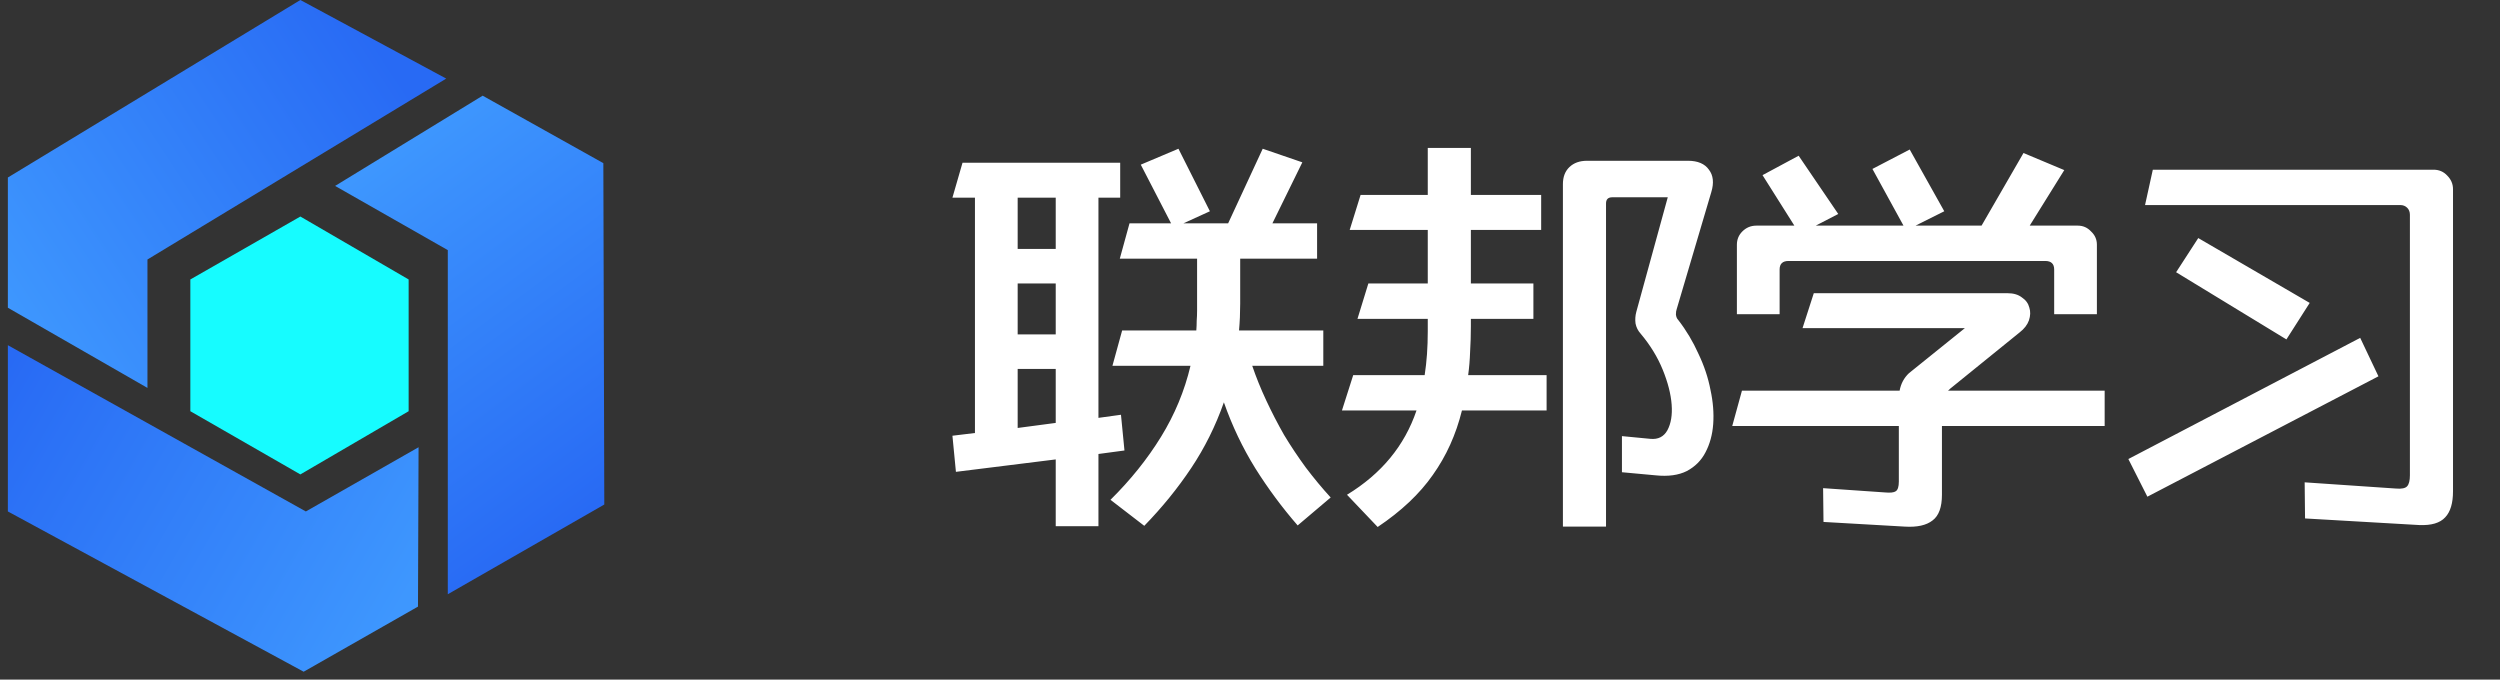 <svg width="103" height="28" viewBox="0 0 103 28" fill="none" xmlns="http://www.w3.org/2000/svg">
<rect x="0" y="0" width="103" height="28" fill="#333333" stroke="none"/>
<path d="M46.328 18.56L45.256 18.704V21.68H43.496V18.928L39.384 19.44L39.24 17.952L40.168 17.84V8.144H39.24L39.656 6.704H46.152V8.144H45.256V17.216L46.184 17.088L46.328 18.56ZM48.552 6.128L49.848 8.704L48.76 9.2H50.6L52.024 6.128L53.656 6.688L52.424 9.2H54.264V10.656H51.096V12.512C51.096 12.896 51.08 13.264 51.048 13.616H54.52V15.072H51.592C51.752 15.541 51.944 16.016 52.168 16.496C52.392 16.976 52.637 17.451 52.904 17.92C53.181 18.379 53.48 18.827 53.8 19.264C54.131 19.701 54.472 20.112 54.824 20.496L53.464 21.648C52.824 20.912 52.243 20.128 51.72 19.296C51.197 18.453 50.765 17.547 50.424 16.576C50.083 17.547 49.635 18.448 49.08 19.28C48.525 20.112 47.88 20.907 47.144 21.664L45.752 20.592C46.573 19.781 47.267 18.917 47.832 18C48.397 17.083 48.803 16.107 49.048 15.072H45.832L46.232 13.616H49.288C49.299 13.477 49.304 13.344 49.304 13.216C49.315 13.077 49.32 12.939 49.32 12.8V10.656H46.136L46.536 9.2H48.248L47 6.784L48.552 6.128ZM41.928 17.632L43.496 17.424V15.2H41.928V17.632ZM41.928 10.256H43.496V8.144H41.928V10.256ZM41.928 13.776H43.496V11.68H41.928V13.776ZM66.424 8.128C66.253 8.128 66.168 8.213 66.168 8.384V21.696H64.392V7.584C64.392 7.285 64.483 7.051 64.664 6.88C64.845 6.709 65.085 6.624 65.384 6.624H69.544C69.949 6.624 70.237 6.747 70.408 6.992C70.589 7.227 70.621 7.536 70.504 7.92L69.08 12.736C69.059 12.789 69.048 12.864 69.048 12.96C69.059 13.056 69.091 13.131 69.144 13.184C69.475 13.611 69.752 14.075 69.976 14.576C70.211 15.067 70.376 15.563 70.472 16.064C70.579 16.555 70.616 17.024 70.584 17.472C70.552 17.909 70.445 18.299 70.264 18.64C70.093 18.971 69.837 19.227 69.496 19.408C69.155 19.579 68.728 19.637 68.216 19.584L66.824 19.456V17.968L67.992 18.08C68.312 18.112 68.547 17.995 68.696 17.728C68.845 17.451 68.904 17.099 68.872 16.672C68.84 16.235 68.717 15.755 68.504 15.232C68.291 14.709 67.987 14.213 67.592 13.744C67.485 13.627 67.416 13.488 67.384 13.328C67.363 13.168 67.373 13.008 67.416 12.848L68.712 8.128H66.424ZM60.6 6.096V8.032H63.496V9.472H60.6V11.68H63.176V13.136H60.6V13.44C60.6 13.803 60.589 14.155 60.568 14.496C60.557 14.827 60.531 15.147 60.488 15.456H63.72V16.912H60.232C59.987 17.904 59.587 18.789 59.032 19.568C58.488 20.347 57.731 21.061 56.76 21.712L55.496 20.384C56.915 19.52 57.869 18.363 58.36 16.912H55.288L55.752 15.456H58.696C58.739 15.179 58.771 14.891 58.792 14.592C58.813 14.293 58.824 13.979 58.824 13.648V13.136H55.928L56.376 11.68H58.824V9.472H55.608L56.056 8.032H58.824V6.096H60.6ZM80.008 20.384C80.008 20.896 79.88 21.248 79.624 21.44C79.368 21.643 78.984 21.728 78.472 21.696L75.128 21.504L75.112 20.112L77.656 20.288C77.88 20.309 78.029 20.293 78.104 20.24C78.189 20.187 78.232 20.053 78.232 19.84V17.552H71.368L71.768 16.096H78.264C78.317 15.808 78.445 15.568 78.648 15.376L80.952 13.52H74.264L74.728 12.08H82.712C82.957 12.08 83.155 12.139 83.304 12.256C83.464 12.363 83.565 12.501 83.608 12.672C83.661 12.832 83.656 13.008 83.592 13.2C83.528 13.381 83.4 13.547 83.208 13.696L80.344 16.016C80.323 16.037 80.307 16.053 80.296 16.064C80.285 16.064 80.275 16.075 80.264 16.096H86.712V17.552H80.008V20.384ZM74.104 6.416L75.736 8.816L74.808 9.296H78.424L77.144 6.96L78.68 6.16L80.104 8.704L78.92 9.296H81.64L83.368 6.304L85.048 7.008L83.624 9.296H85.608C85.821 9.296 86.003 9.376 86.152 9.536C86.312 9.685 86.392 9.867 86.392 10.08V12.944H84.632V11.104C84.632 10.869 84.509 10.752 84.264 10.752H73.688C73.443 10.752 73.32 10.869 73.32 11.104V12.944H71.56V10.08C71.56 9.867 71.635 9.685 71.784 9.536C71.944 9.376 72.136 9.296 72.36 9.296H73.928L72.616 7.216L74.104 6.416ZM88.376 8.448L88.696 6.992H100.264C100.488 6.992 100.675 7.072 100.824 7.232C100.984 7.392 101.064 7.579 101.064 7.792V20.24C101.064 20.731 100.957 21.088 100.744 21.312C100.531 21.547 100.173 21.653 99.672 21.632L94.968 21.36L94.952 19.872L98.712 20.128C98.947 20.149 99.101 20.117 99.176 20.032C99.251 19.947 99.288 19.797 99.288 19.584V8.848C99.288 8.731 99.251 8.635 99.176 8.56C99.101 8.485 99.005 8.448 98.888 8.448H88.376ZM97.992 15.504L88.472 20.464L87.688 18.912L97.24 13.92L97.992 15.504ZM90.568 9.808L95.16 12.48L94.2 13.984L89.656 11.216L90.568 9.808Z" fill="white"/>
<path fill-rule="evenodd" clip-rule="evenodd" d="M12.375 8.921L7.842 11.514V16.942L12.375 19.546L16.836 16.942V11.514L12.375 8.921Z" fill="#16FCFF"/>
<path fill-rule="evenodd" clip-rule="evenodd" d="M6.075 15.982V10.691L18.384 3.238L12.375 0L0.324 7.313V12.679L6.075 15.982Z" fill="url(#paint0_linear)"/>
<path fill-rule="evenodd" clip-rule="evenodd" d="M17.245 18.426L12.601 21.072L0.324 14.222L0.324 21.072L12.511 27.675L17.221 24.992L17.245 18.426Z" fill="url(#paint1_linear)"/>
<path fill-rule="evenodd" clip-rule="evenodd" d="M13.806 7.66L18.449 10.305V24.483L24.897 20.786L24.858 6.722L19.885 3.942L13.806 7.66Z" fill="url(#paint2_linear)"/>
<defs>
<linearGradient id="paint0_linear" x1="16" y1="2.5" x2="-8.03617e-06" y2="13" gradientUnits="userSpaceOnUse">
<stop stop-color="#286AF4"/>
<stop offset="0.98" stop-color="#3E97FE"/>
</linearGradient>
<linearGradient id="paint1_linear" x1="2.69141e-06" y1="15.5" x2="16.5" y2="25" gradientUnits="userSpaceOnUse">
<stop stop-color="#286AF4"/>
<stop offset="1" stop-color="#3E97FE"/>
</linearGradient>
<linearGradient id="paint2_linear" x1="25" y1="20.5" x2="15" y2="7" gradientUnits="userSpaceOnUse">
<stop stop-color="#286AF4"/>
<stop offset="1" stop-color="#3E97FE"/>
</linearGradient>
</defs>
</svg>
